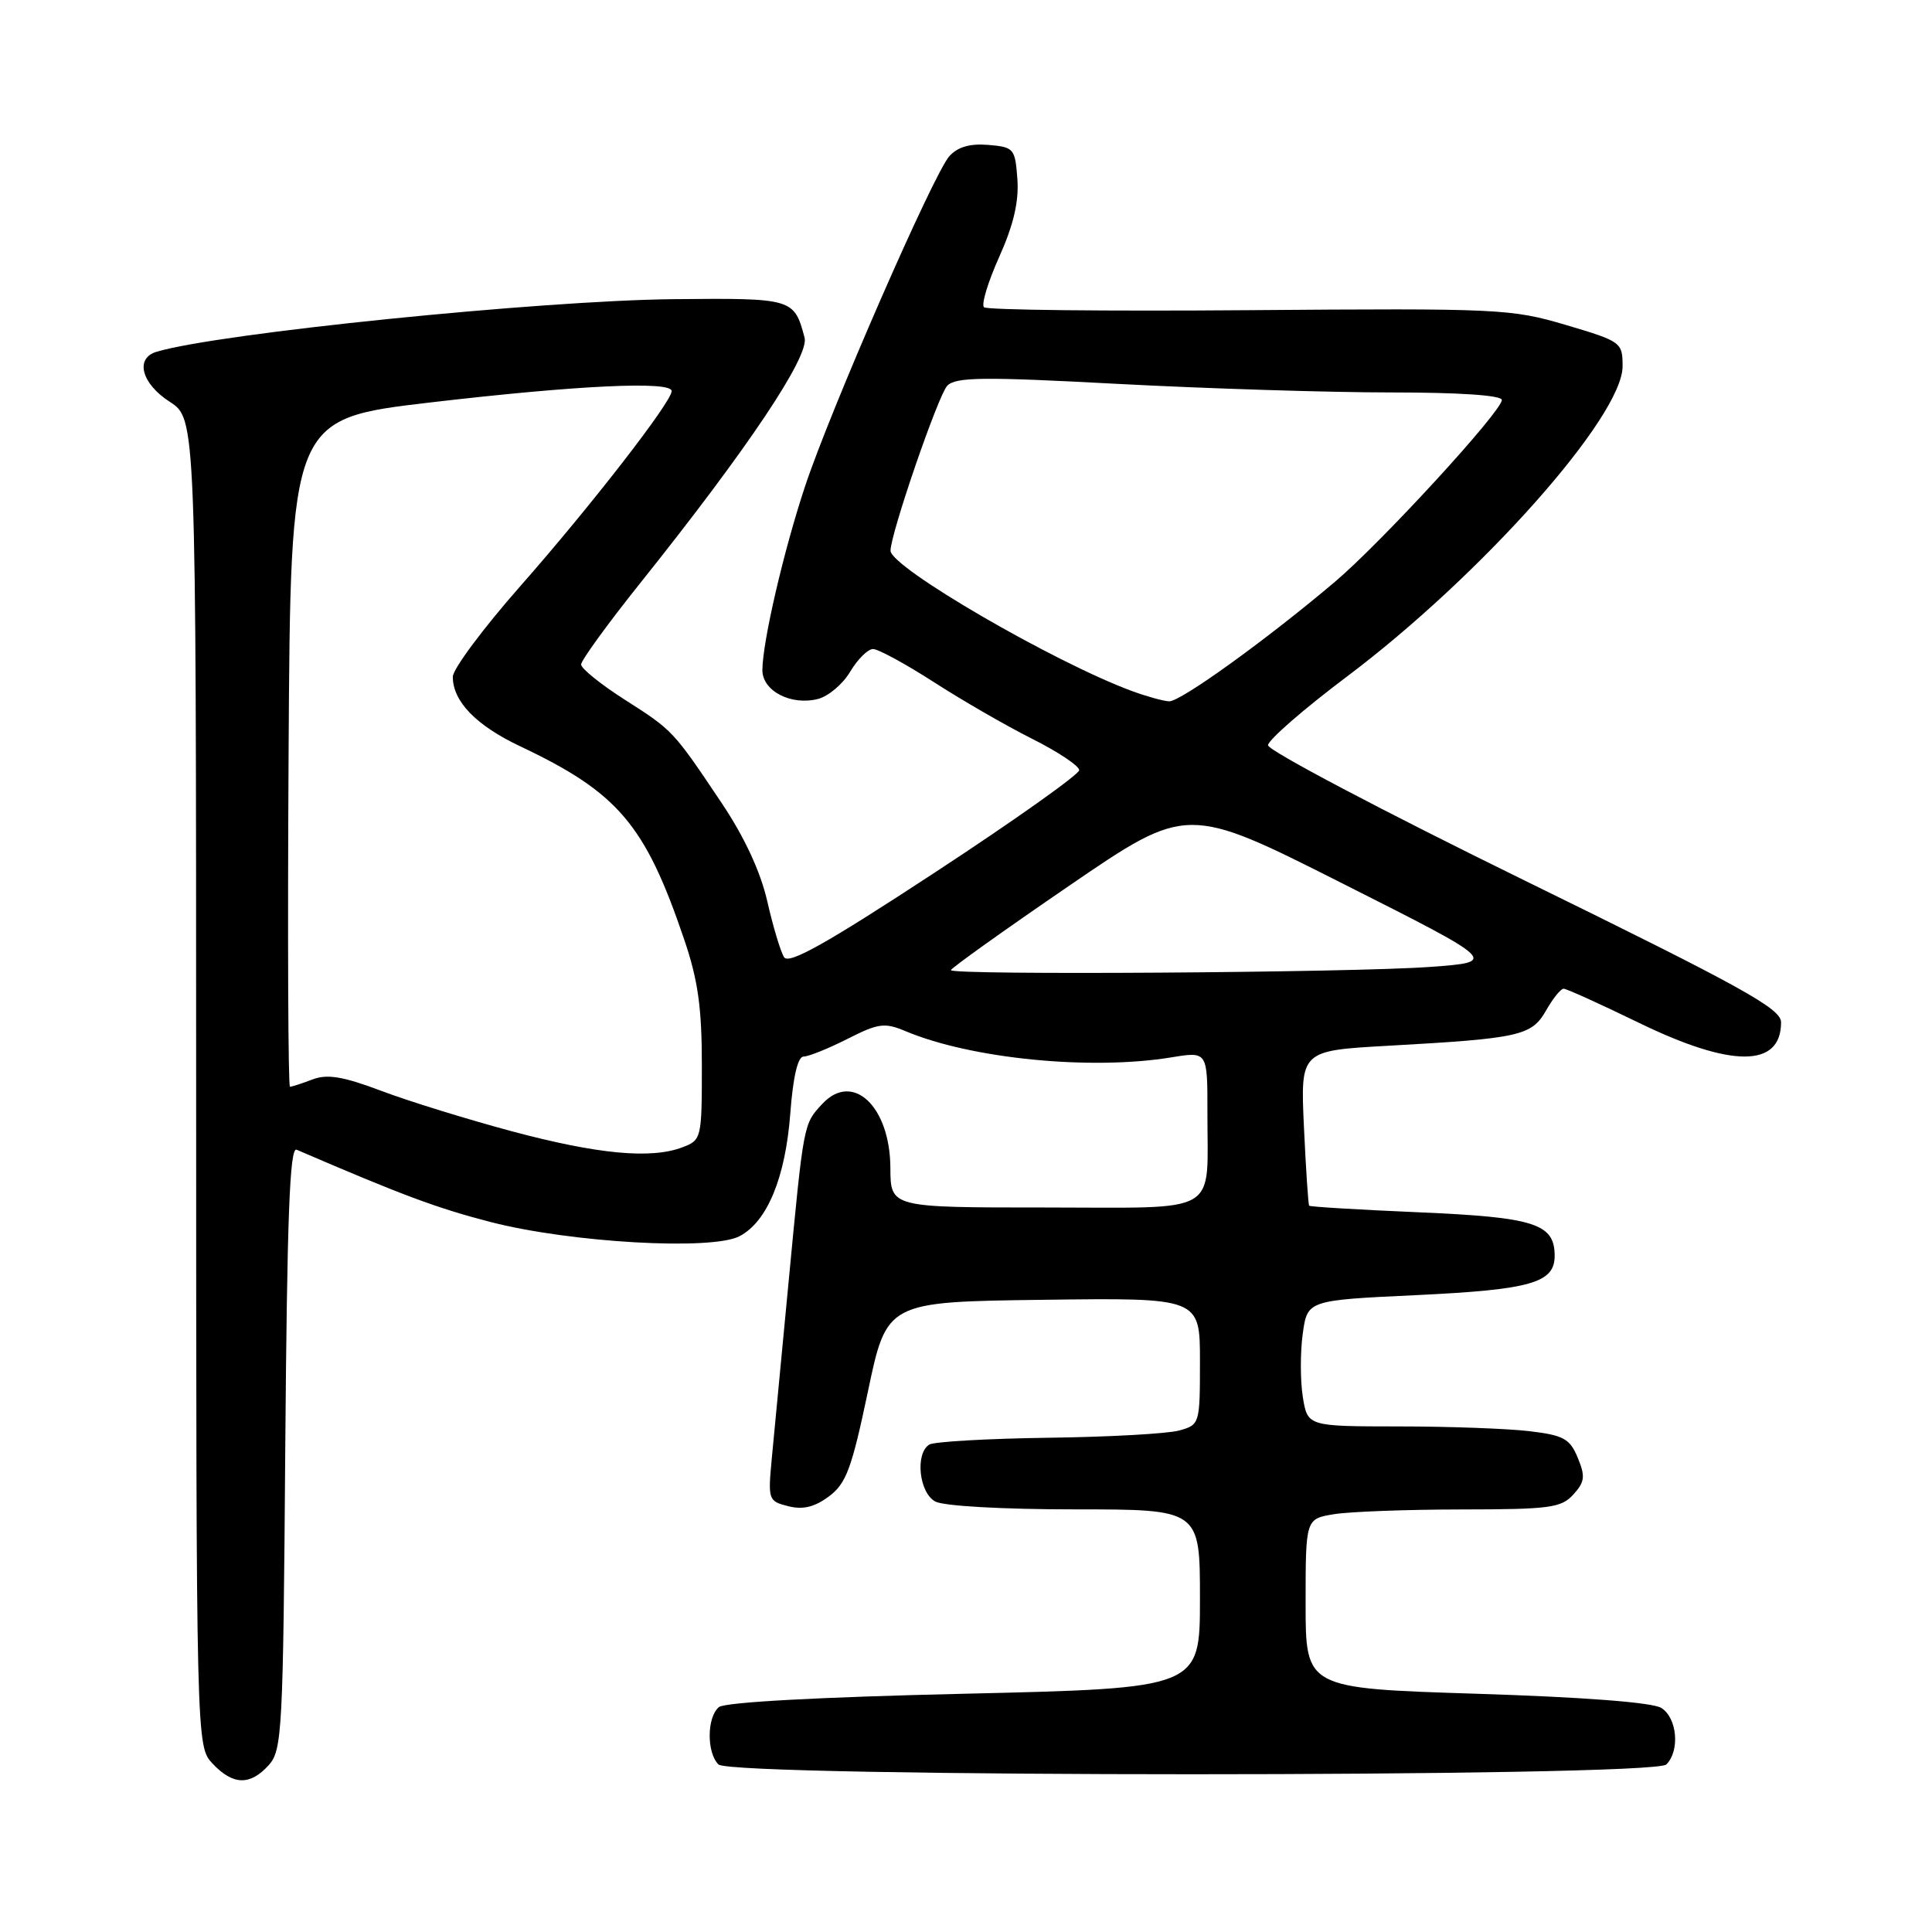 <?xml version="1.0" encoding="UTF-8" standalone="no"?>
<!DOCTYPE svg PUBLIC "-//W3C//DTD SVG 1.1//EN" "http://www.w3.org/Graphics/SVG/1.1/DTD/svg11.dtd" >
<svg xmlns="http://www.w3.org/2000/svg" xmlns:xlink="http://www.w3.org/1999/xlink" version="1.1" viewBox="0 0 256 256">
 <g >
 <path fill="currentColor"
d=" M 35.60 233.90 C 37.39 231.91 37.52 229.49 37.80 191.81 C 38.04 161.25 38.39 151.95 39.30 152.34 C 53.34 158.39 57.91 160.09 65.03 161.93 C 75.64 164.66 94.35 165.73 98.00 163.80 C 101.67 161.87 104.08 156.03 104.72 147.51 C 105.08 142.70 105.72 140.00 106.47 140.00 C 107.13 140.00 109.74 138.95 112.27 137.67 C 116.39 135.58 117.21 135.47 119.98 136.63 C 128.69 140.30 144.57 141.86 155.25 140.10 C 160.00 139.32 160.00 139.32 159.99 147.41 C 159.96 161.22 162.05 160.00 138.38 160.00 C 118.00 160.00 118.00 160.00 117.98 154.75 C 117.94 146.60 113.00 141.94 108.97 146.26 C 106.45 148.97 106.51 148.65 104.48 170.00 C 103.57 179.62 102.57 190.06 102.27 193.20 C 101.75 198.75 101.80 198.91 104.45 199.58 C 106.40 200.07 107.93 199.70 109.84 198.28 C 112.12 196.58 112.85 194.62 115.00 184.40 C 117.50 172.50 117.50 172.50 138.25 172.23 C 159.00 171.96 159.00 171.96 159.00 180.37 C 159.00 188.70 158.97 188.79 156.25 189.55 C 154.74 189.97 146.93 190.41 138.89 190.51 C 130.86 190.62 123.77 191.03 123.14 191.41 C 121.23 192.59 121.78 197.81 123.93 198.96 C 125.04 199.56 132.93 200.00 142.43 200.00 C 159.00 200.00 159.00 200.00 159.00 211.85 C 159.00 223.70 159.00 223.70 127.76 224.43 C 108.56 224.87 96.04 225.55 95.26 226.20 C 93.66 227.53 93.62 232.22 95.20 233.80 C 96.93 235.53 219.07 235.53 220.80 233.80 C 222.62 231.98 222.24 227.63 220.13 226.31 C 218.95 225.58 209.92 224.88 195.63 224.43 C 173.00 223.71 173.00 223.71 173.00 212.48 C 173.00 201.26 173.00 201.26 176.75 200.64 C 178.81 200.30 186.39 200.02 193.60 200.01 C 205.36 200.00 206.87 199.80 208.48 198.03 C 210.00 196.35 210.08 195.62 209.06 193.16 C 208.02 190.64 207.19 190.18 202.68 189.64 C 199.83 189.30 192.05 189.01 185.38 189.01 C 173.26 189.00 173.26 189.00 172.63 185.10 C 172.29 182.96 172.28 179.20 172.62 176.75 C 173.23 172.29 173.23 172.29 187.69 171.61 C 202.82 170.89 206.00 169.99 206.00 166.41 C 206.00 162.15 203.39 161.30 188.09 160.64 C 180.17 160.30 173.59 159.91 173.47 159.76 C 173.35 159.62 173.04 154.94 172.78 149.36 C 172.31 139.22 172.31 139.22 183.91 138.57 C 201.38 137.60 202.95 137.25 204.86 133.90 C 205.76 132.31 206.81 131.01 207.18 131.01 C 207.56 131.00 212.02 133.03 217.11 135.50 C 229.45 141.51 236.00 141.49 236.00 135.46 C 236.00 133.64 230.88 130.81 202.00 116.66 C 183.30 107.50 168.01 99.44 168.02 98.75 C 168.03 98.06 172.73 93.97 178.46 89.66 C 196.28 76.26 215.00 55.19 215.00 48.54 C 215.00 45.36 214.84 45.24 207.49 43.06 C 200.26 40.92 198.67 40.84 165.51 41.10 C 146.55 41.25 130.74 41.08 130.38 40.71 C 130.01 40.34 130.92 37.33 132.41 34.02 C 134.30 29.80 135.02 26.72 134.81 23.75 C 134.51 19.67 134.36 19.49 130.95 19.20 C 128.51 19.00 126.90 19.47 125.79 20.70 C 123.68 23.07 110.03 54.30 106.65 64.51 C 103.83 73.02 101.05 85.01 101.02 88.77 C 101.00 91.54 104.78 93.52 108.37 92.62 C 109.76 92.27 111.69 90.64 112.66 88.99 C 113.64 87.35 115.00 86.00 115.68 86.00 C 116.37 86.00 119.99 87.97 123.72 90.37 C 127.45 92.78 133.31 96.16 136.75 97.89 C 140.19 99.61 143.00 101.49 143.00 102.05 C 143.00 102.61 134.39 108.72 123.86 115.62 C 109.43 125.08 104.51 127.83 103.89 126.83 C 103.43 126.10 102.43 122.77 101.67 119.43 C 100.77 115.49 98.65 110.93 95.64 106.43 C 89.19 96.80 89.18 96.79 82.75 92.69 C 79.59 90.67 77.00 88.58 77.00 88.05 C 77.00 87.51 80.52 82.66 84.82 77.28 C 99.10 59.42 107.27 47.21 106.61 44.74 C 105.23 39.54 105.07 39.49 89.28 39.64 C 71.60 39.82 29.04 44.14 20.75 46.61 C 17.86 47.47 18.73 50.81 22.49 53.24 C 25.98 55.50 25.98 55.50 25.99 143.44 C 26.00 231.37 26.00 231.37 28.17 233.69 C 30.87 236.56 33.13 236.62 35.60 233.90 Z  M 67.82 149.90 C 61.94 148.32 54.16 145.92 50.54 144.55 C 45.45 142.63 43.37 142.29 41.41 143.03 C 40.01 143.57 38.67 144.00 38.42 144.00 C 38.18 144.00 38.10 124.09 38.24 99.75 C 38.50 55.50 38.50 55.50 57.00 53.33 C 76.56 51.04 89.00 50.46 89.00 51.82 C 89.00 53.25 78.25 67.10 68.95 77.66 C 64.03 83.24 60.00 88.66 60.00 89.68 C 60.00 92.94 63.08 96.12 68.91 98.88 C 81.89 105.02 85.48 109.23 90.64 124.43 C 92.49 129.85 93.00 133.48 93.00 141.20 C 93.00 150.85 92.95 151.07 90.43 152.02 C 86.27 153.61 79.19 152.94 67.82 149.90 Z  M 126.00 128.55 C 126.00 128.30 133.04 123.27 141.65 117.38 C 157.30 106.67 157.30 106.67 177.90 117.07 C 198.50 127.46 198.50 127.46 189.50 128.12 C 179.24 128.88 126.00 129.24 126.00 128.55 Z  M 150.00 91.57 C 139.65 87.75 118.00 75.17 118.00 72.97 C 118.00 70.73 124.31 52.38 125.51 51.12 C 126.63 49.95 130.24 49.91 148.17 50.87 C 159.90 51.49 176.14 52.00 184.25 52.00 C 193.43 52.00 199.00 52.38 199.00 53.00 C 199.00 54.50 183.07 71.85 176.89 77.09 C 167.79 84.79 156.40 93.00 154.91 92.93 C 154.13 92.89 151.93 92.28 150.00 91.57 Z "/>
</g>
</svg>